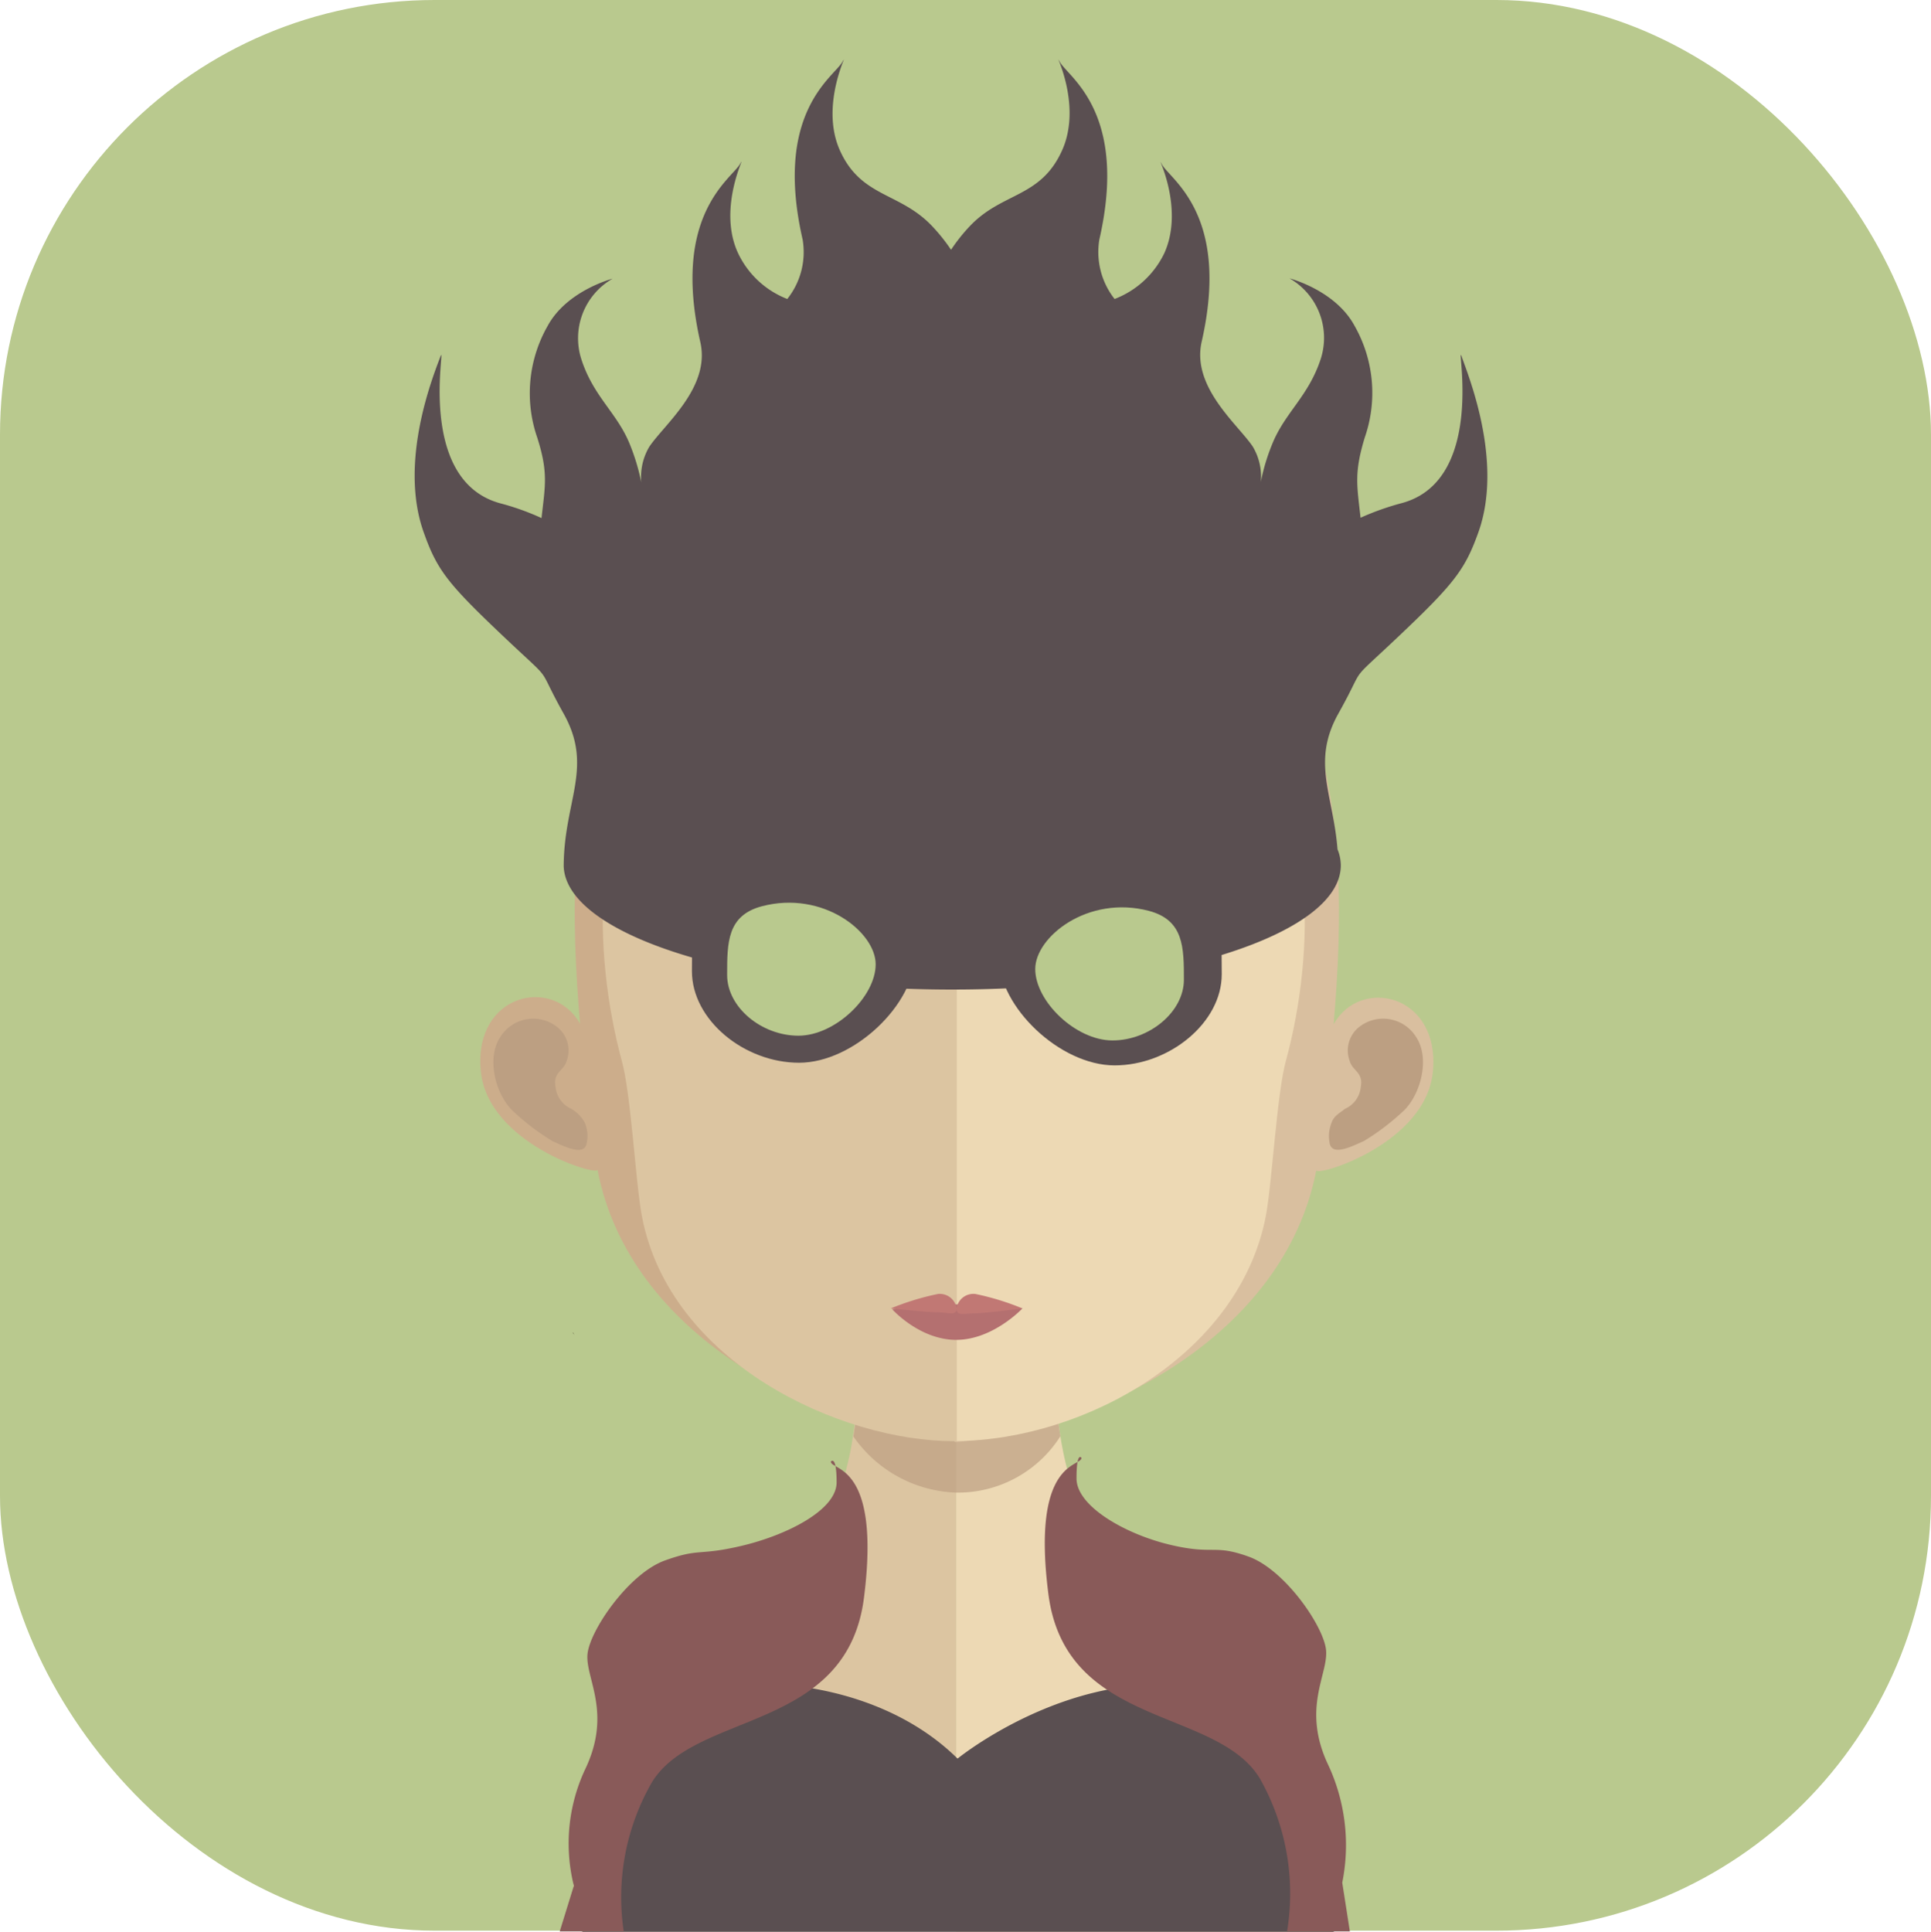 <svg xmlns="http://www.w3.org/2000/svg" viewBox="0 0 174.98 175.03"><defs><style>.cls-1{fill:#b9c98e;}.cls-2{fill:#362c1d;}.cls-3{fill:#dcc5a1;}.cls-4{fill:#edd9b4;}.cls-5,.cls-9{fill:#bc9f82;}.cls-5{opacity:0.7;}.cls-6{fill:#5a4f51;}.cls-7{fill:#895a59;}.cls-8{fill:#ccad8b;}.cls-10{fill:#d9bf9f;}.cls-11{fill:#b47070;}.cls-12{fill:#c17874;}</style></defs><title>Ativo 153ac</title><g id="Camada_2" data-name="Camada 2"><g id="Avatares"><rect class="cls-1" width="174.98" height="174.93" rx="39.39"/><path class="cls-2" d="M51.91,120.72s0,.08.05.11C52.12,121,52.08,121,51.91,120.72Z"/><path class="cls-3" d="M86.64,112.81V175H52.69l-.82-.35c0-33.38,20.77-35.87,20.77-35.87h.18a3.48,3.48,0,0,0,.44-.1c1.72-.47,2.89-3,3.67-6.59.15-.62.26-1.26.36-2,.19-1.14.35-2.34.47-3.6.08-.76.15-1.53.22-2.3.31-3.83.4-8,.4-11.91C78.38,112.36,83,112.81,86.64,112.81Z"/><path class="cls-4" d="M121.54,174.68s-.31.11-.81.35H86.64V112.81h.07c3.7,0,8.29-.45,8.29-.45,0,3.91.1,8,.4,11.81.07.76.15,1.52.22,2.25.14,1.31.29,2.54.47,3.7v0c.07.52.17,1,.26,1.47.72,3.49,1.77,6,3.29,6.9a2.75,2.75,0,0,0,.36.15,2.1,2.1,0,0,0,.76.14S121.54,141.3,121.54,174.68Z"/><path class="cls-5" d="M96.09,130.13v0a11,11,0,0,1-9.41,5.11h0a11.81,11.81,0,0,1-9.35-5.09c.18-1.13.35-2.34.47-3.6.07-.76.14-1.52.21-2.3a37.23,37.23,0,0,0,8.57,1.12h.1a35.7,35.7,0,0,0,8.76-1.21q.1,1.14.21,2.25C95.76,127.73,95.9,129,96.09,130.13Z"/><path class="cls-6" d="M121.63,174.68a5.46,5.46,0,0,0-.81.35h-68a7.27,7.27,0,0,0-.84-.35,53.76,53.76,0,0,1,2.88-18.6c7.64-5.21,23.41-5.15,31.91,3.26,0,0,13.13-10.71,26.49-5.08a19.62,19.62,0,0,1,6.33,4.23A57.45,57.45,0,0,1,121.63,174.68Z"/><path class="cls-7" d="M75.29,132.43c0,.84,4.55.12,3,12.33S63,155,59.06,161.51A20.89,20.89,0,0,0,56.52,175h-5.8L52,170.86a15.82,15.82,0,0,1,1-10.5c2.55-5.27-.06-8.39.25-10.6s3.78-7.21,7-8.37,3-.39,7-1.34,8.56-3.21,8.56-5.74S75.29,132.43,75.29,132.43Z"/><path class="cls-7" d="M98,132.09c0,.84-4.56.12-3,12.33s15.27,10.22,19.18,16.75A21.16,21.16,0,0,1,116.63,175h5.69l-.69-4.42A17.22,17.22,0,0,0,120.4,160c-2.54-5.27.06-8.38-.25-10.6s-3.78-7.2-7-8.36-3.11-.12-7.14-1.08-8.46-3.48-8.46-6S98,132.09,98,132.09Z"/><path class="cls-8" d="M86.62,46C51.18,45.88,51,74.24,52.56,92.75c-2.44-4.34-9.62-2.73-9,4.22.56,6.66,10.72,9.67,10.58,9C57,121,73.7,129.36,86.62,130.55h.27V46Z"/><path class="cls-9" d="M45.31,94a3.51,3.51,0,0,1,5.19-.94,2.7,2.7,0,0,1,.84,3.08c-.25.9-1.25,1-1,2.33a2.44,2.44,0,0,0,1.43,2A3.22,3.22,0,0,1,53,101.74a3.1,3.1,0,0,1,.15,1.91c-.27,1.11-2,.23-3.09-.26a21,21,0,0,1-3.72-2.86C44.82,98.92,44.12,95.82,45.31,94Z"/><path class="cls-10" d="M86.79,46c35.43-.07,35.63,28.29,34.06,46.8,2.43-4.34,9.61-2.73,9,4.22-.56,6.66-10.72,9.67-10.57,9-2.9,15.07-19.6,23.44-32.51,24.63h-.27V46Z"/><path class="cls-9" d="M128.35,94a3.52,3.52,0,0,0-5.2-.94,2.71,2.71,0,0,0-.84,3.08c.25.9,1.24,1,1,2.33a2.41,2.41,0,0,1-1.44,2c-.41.35-1,.61-1.21,1.26a3.25,3.25,0,0,0-.16,1.91c.28,1.11,2,.23,3.1-.26a21.33,21.33,0,0,0,3.72-2.86C128.83,98.92,129.53,95.82,128.35,94Z"/><path class="cls-3" d="M86.43,54c-11.84,0-20.5,3.25-25.74,9.66-7.32,9-7,22.66-4.34,32.48.83,3,1.25,11.1,1.82,14.08,2.55,13.29,18,20.36,28.26,20.36h.27V54Z"/><path class="cls-4" d="M112.1,63.66C106.9,57.28,98.34,54,86.7,54v76.57c11.65-.12,25.58-7.88,28-20.36.57-3,1-11.07,1.82-14.08C119.19,86.32,119.45,72.65,112.1,63.66Z"/><path class="cls-11" d="M92.65,118.55s-2.67,2.85-6,2.85-5.81-2.78-5.81-2.78a38.34,38.34,0,0,1,5.81-.43A49.84,49.84,0,0,1,92.65,118.55Z"/><path class="cls-12" d="M88.38,117.24a1.55,1.55,0,0,0-1.7,1.29A1.54,1.54,0,0,0,85,117.24a23.78,23.78,0,0,0-4.28,1.31s3.26.35,4.2.35,1.75.37,1.76-.33c0,.7.7.43,1.62.43s4.35-.45,4.35-.45A23.89,23.89,0,0,0,88.38,117.24Z"/><path class="cls-6" d="M132.45,32.3c-.58-1.6,2.33,11.18-5.41,13.28a24.29,24.29,0,0,0-3.75,1.33c-.34-3-.58-4.11.38-7.27a12.3,12.3,0,0,0-.93-10.13c-1.74-3.22-5.89-4.29-5.89-4.29a6.21,6.21,0,0,1,2.8,7.39c-1.11,3.31-3.19,4.76-4.34,7.56a18.32,18.32,0,0,0-1.06,3.5,5.31,5.31,0,0,0-.73-3.21c-1.34-2-5.56-5.38-4.63-9.49,2.62-11.5-2.81-14.66-3.59-16.06s2.14,3.69.22,8A8.28,8.28,0,0,1,101,27.09a6.88,6.88,0,0,1-1.38-5.39C102.25,10.19,96.82,7,96.05,5.63s2.13,3.69.19,8-5.4,3.76-8.33,6.83a15.84,15.84,0,0,0-1.73,2.17,16.54,16.54,0,0,0-1.74-2.17c-2.93-3.07-6.41-2.56-8.33-6.83s1-9.37.21-8S70.1,10.19,72.73,21.7a6.81,6.81,0,0,1-1.39,5.39,8.22,8.22,0,0,1-4.49-4.22c-1.93-4.26,1-9.37.2-8S60.84,19.47,63.46,31c.94,4.11-3.28,7.46-4.63,9.49a5.37,5.37,0,0,0-.72,3.21,19.07,19.07,0,0,0-1.06-3.5c-1.15-2.8-3.24-4.24-4.34-7.56a6.22,6.22,0,0,1,2.8-7.39s-4.15,1.07-5.89,4.29a12.3,12.3,0,0,0-.93,10.13c1,3.16.71,4.3.38,7.27a22.88,22.88,0,0,0-3.75-1.34C37.58,43.48,40.5,30.7,39.91,32.3s-3.81,9.44-1.53,15.89c1.2,3.4,2.12,4.62,7.12,9.36s2.89,2.3,5.58,7.12.08,7.77,0,13.65c0,0,0,.05,0,.08s0,0,0,0,0,.08,0,.11h0C51.35,84.7,67,89.66,86.29,89.66c19.45,0,35.21-5,35.21-11.26a3.92,3.92,0,0,0-.3-1.45c-.39-5-2.37-7.89.07-12.28,2.7-4.82.58-2.38,5.58-7.12s5.93-6,7.13-9.36C136.26,41.74,133,33.91,132.45,32.3Z"/><path class="cls-6" d="M82.89,86.59c0,4.38-5.51,9.7-10.48,9.7S62.7,92.42,62.7,88s0-8.1,4.75-9.36C75.72,76.49,82.89,82.19,82.89,86.59Z"/><path class="cls-6" d="M90.53,86.82c0,4.39,5.51,9.71,10.47,9.71s9.71-3.87,9.71-8.25,0-8.11-4.75-9.37C97.7,76.74,90.53,82.43,90.53,86.82Z"/><path class="cls-1" d="M79.35,87.37c0,2.93-3.66,6.47-7,6.47s-6.46-2.57-6.46-5.5,0-5.4,3.16-6.23C74.58,80.66,79.35,84.45,79.35,87.37Z"/><path class="cls-1" d="M93.81,87.8c0,2.93,3.67,6.47,7,6.47s6.47-2.58,6.47-5.5,0-5.4-3.17-6.24C98.59,81.08,93.81,84.88,93.81,87.8Z"/></g></g></svg>